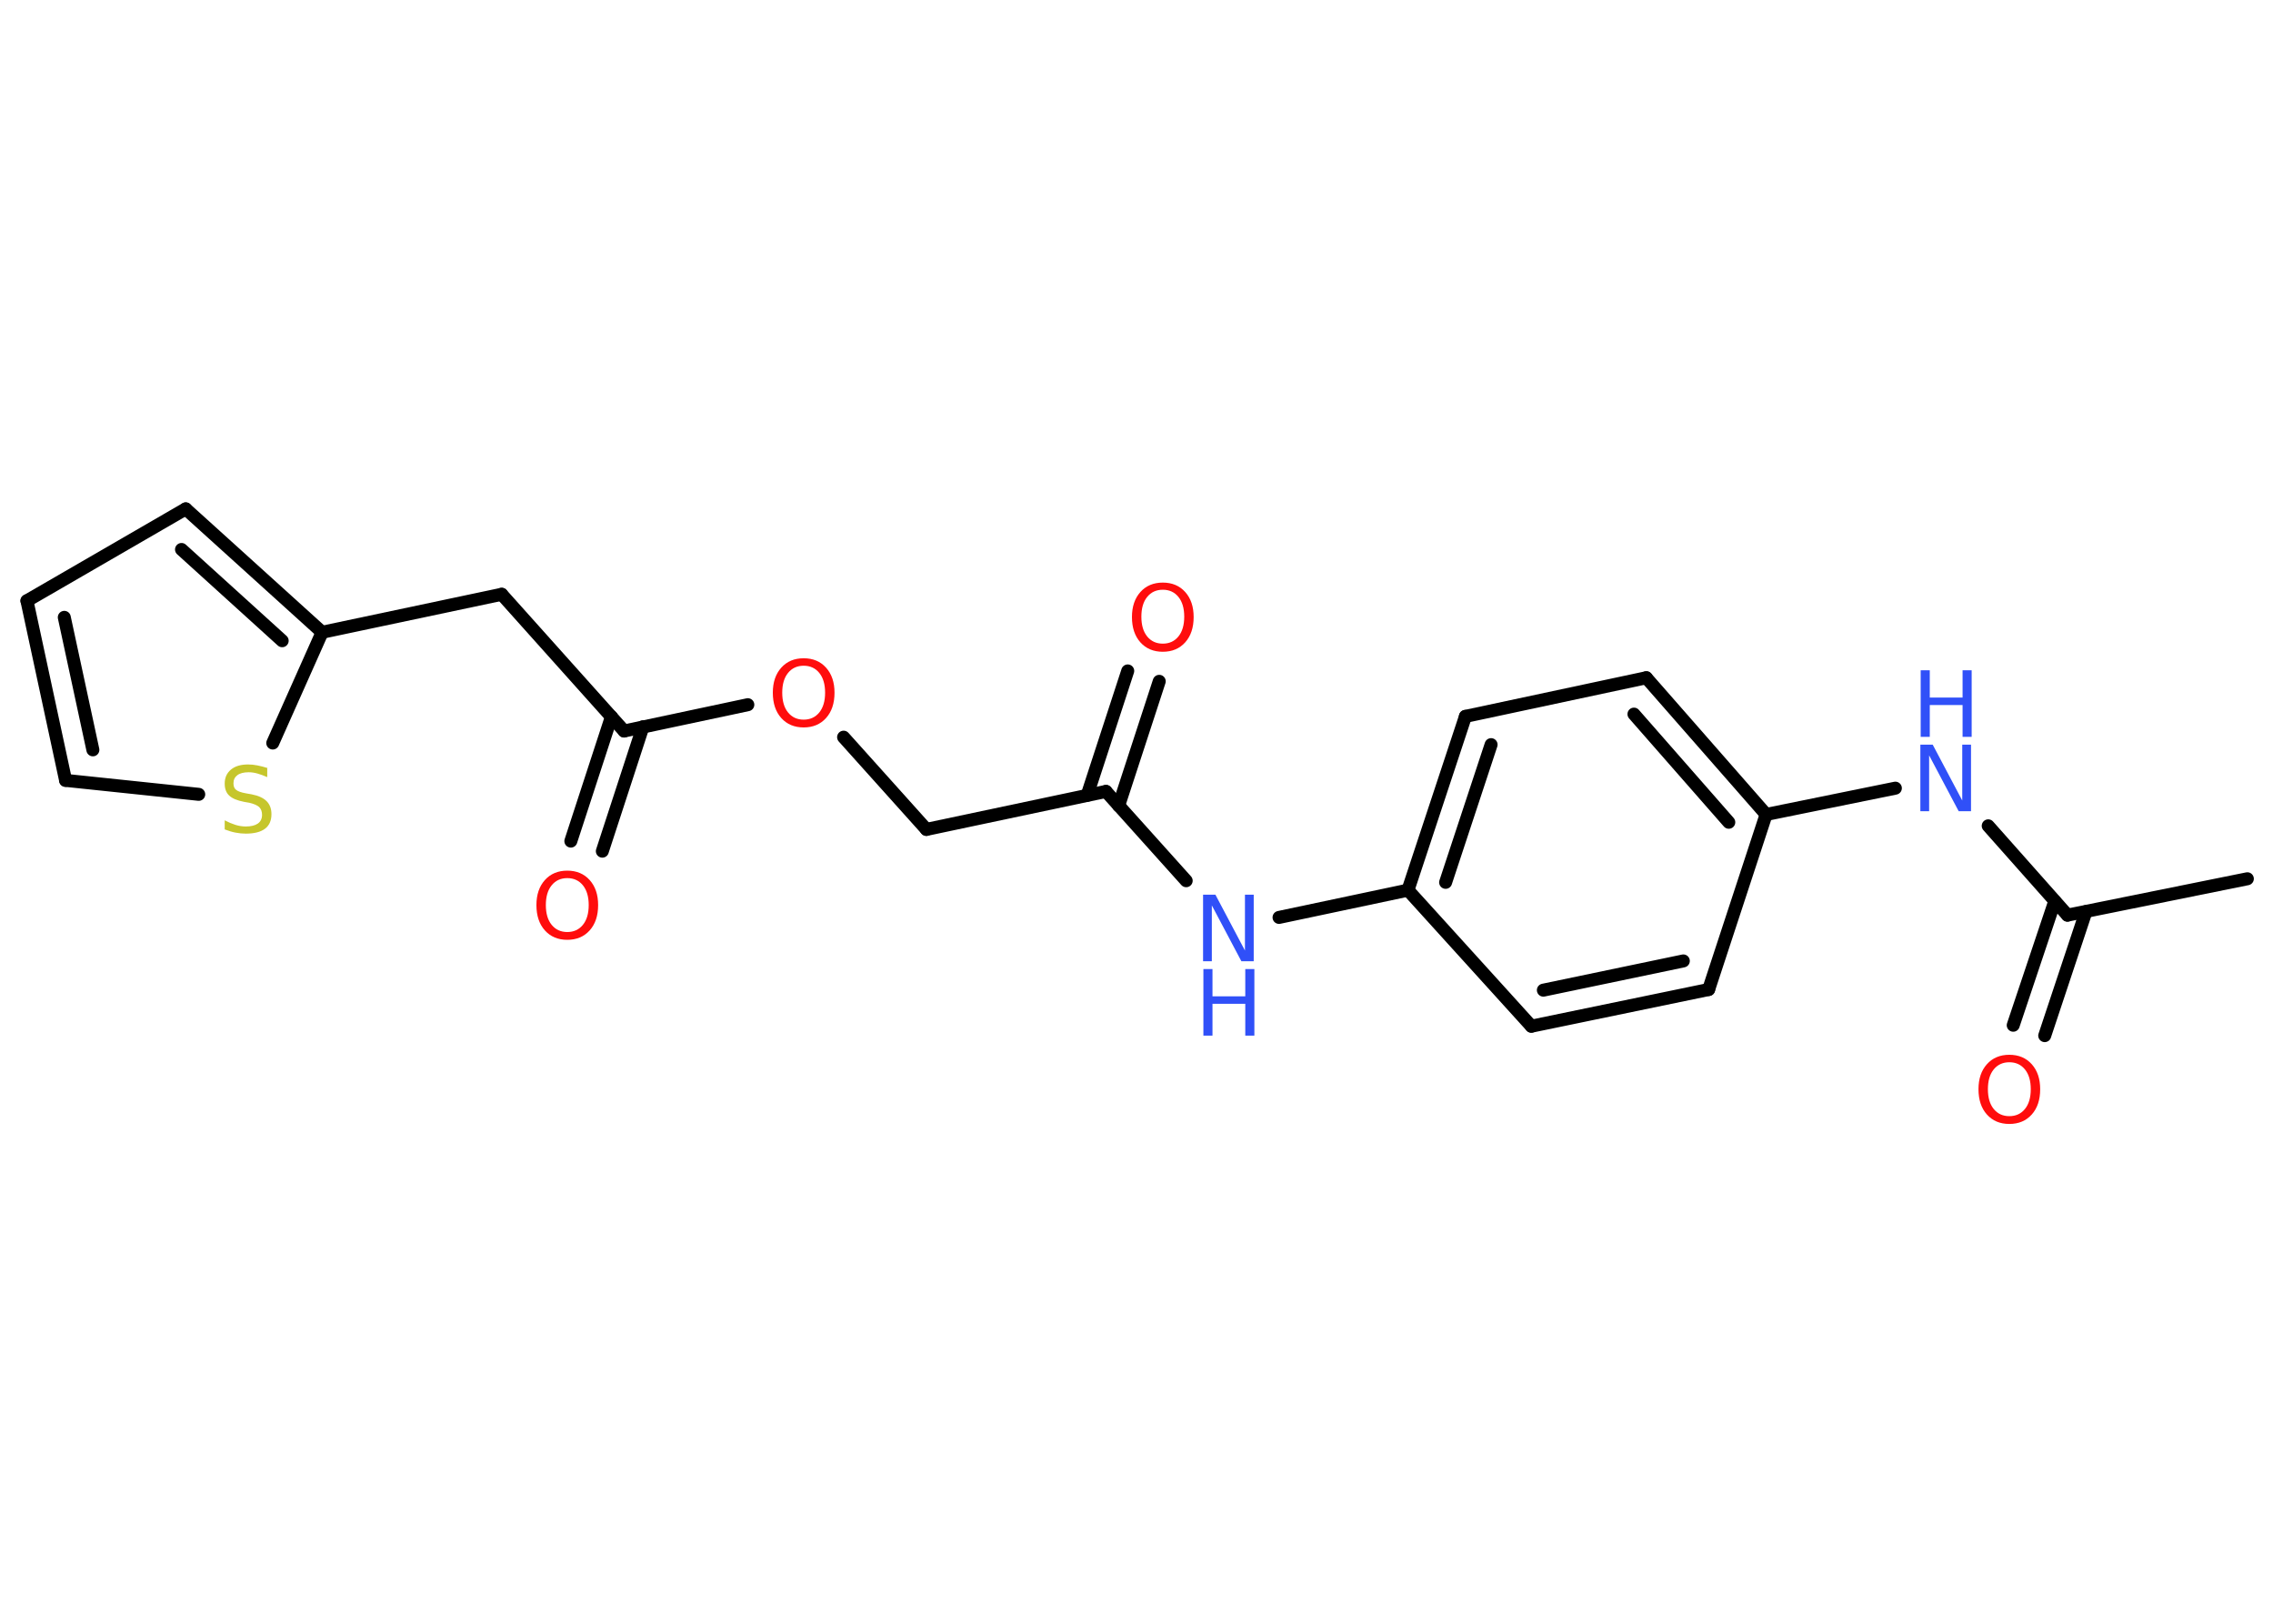 <?xml version='1.0' encoding='UTF-8'?>
<!DOCTYPE svg PUBLIC "-//W3C//DTD SVG 1.1//EN" "http://www.w3.org/Graphics/SVG/1.1/DTD/svg11.dtd">
<svg version='1.2' xmlns='http://www.w3.org/2000/svg' xmlns:xlink='http://www.w3.org/1999/xlink' width='70.0mm' height='50.0mm' viewBox='0 0 70.0 50.0'>
  <desc>Generated by the Chemistry Development Kit (http://github.com/cdk)</desc>
  <g stroke-linecap='round' stroke-linejoin='round' stroke='#000000' stroke-width='.4' fill='#FF0D0D'>
    <rect x='.0' y='.0' width='70.0' height='50.0' fill='#FFFFFF' stroke='none'/>
    <g id='mol1' class='mol'>
      <line id='mol1bnd1' class='bond' x1='69.21' y1='27.06' x2='63.67' y2='28.18'/>
      <g id='mol1bnd2' class='bond'>
        <line x1='64.24' y1='28.07' x2='62.97' y2='31.89'/>
        <line x1='63.28' y1='27.75' x2='62.0' y2='31.57'/>
      </g>
      <line id='mol1bnd3' class='bond' x1='63.67' y1='28.18' x2='61.23' y2='25.43'/>
      <line id='mol1bnd4' class='bond' x1='58.37' y1='24.27' x2='54.39' y2='25.08'/>
      <g id='mol1bnd5' class='bond'>
        <line x1='54.39' y1='25.08' x2='50.7' y2='20.87'/>
        <line x1='53.24' y1='25.32' x2='50.32' y2='21.99'/>
      </g>
      <line id='mol1bnd6' class='bond' x1='50.7' y1='20.87' x2='45.13' y2='22.06'/>
      <g id='mol1bnd7' class='bond'>
        <line x1='45.13' y1='22.06' x2='43.36' y2='27.41'/>
        <line x1='45.92' y1='22.93' x2='44.52' y2='27.17'/>
      </g>
      <line id='mol1bnd8' class='bond' x1='43.36' y1='27.41' x2='39.39' y2='28.25'/>
      <line id='mol1bnd9' class='bond' x1='36.53' y1='27.12' x2='34.06' y2='24.37'/>
      <g id='mol1bnd10' class='bond'>
        <line x1='33.48' y1='24.49' x2='34.73' y2='20.66'/>
        <line x1='34.45' y1='24.81' x2='35.7' y2='20.98'/>
      </g>
      <line id='mol1bnd11' class='bond' x1='34.06' y1='24.37' x2='28.53' y2='25.54'/>
      <line id='mol1bnd12' class='bond' x1='28.53' y1='25.54' x2='25.98' y2='22.7'/>
      <line id='mol1bnd13' class='bond' x1='23.03' y1='21.7' x2='19.22' y2='22.51'/>
      <g id='mol1bnd14' class='bond'>
        <line x1='19.8' y1='22.38' x2='18.55' y2='26.21'/>
        <line x1='18.83' y1='22.07' x2='17.58' y2='25.9'/>
      </g>
      <line id='mol1bnd15' class='bond' x1='19.22' y1='22.51' x2='15.45' y2='18.3'/>
      <line id='mol1bnd16' class='bond' x1='15.45' y1='18.3' x2='9.92' y2='19.47'/>
      <g id='mol1bnd17' class='bond'>
        <line x1='9.92' y1='19.47' x2='5.72' y2='15.67'/>
        <line x1='8.69' y1='19.73' x2='5.59' y2='16.92'/>
      </g>
      <line id='mol1bnd18' class='bond' x1='5.72' y1='15.67' x2='.83' y2='18.5'/>
      <g id='mol1bnd19' class='bond'>
        <line x1='.83' y1='18.5' x2='2.02' y2='24.03'/>
        <line x1='1.98' y1='19.01' x2='2.86' y2='23.09'/>
      </g>
      <line id='mol1bnd20' class='bond' x1='2.02' y1='24.03' x2='6.12' y2='24.46'/>
      <line id='mol1bnd21' class='bond' x1='9.92' y1='19.47' x2='8.4' y2='22.88'/>
      <line id='mol1bnd22' class='bond' x1='43.36' y1='27.41' x2='47.16' y2='31.6'/>
      <g id='mol1bnd23' class='bond'>
        <line x1='47.16' y1='31.6' x2='52.62' y2='30.47'/>
        <line x1='47.53' y1='30.49' x2='51.84' y2='29.59'/>
      </g>
      <line id='mol1bnd24' class='bond' x1='54.39' y1='25.08' x2='52.62' y2='30.47'/>
      <path id='mol1atm3' class='atom' d='M61.88 32.71q-.3 .0 -.48 .22q-.18 .22 -.18 .61q.0 .39 .18 .61q.18 .22 .48 .22q.3 .0 .48 -.22q.18 -.22 .18 -.61q.0 -.39 -.18 -.61q-.18 -.22 -.48 -.22zM61.88 32.48q.43 .0 .69 .29q.26 .29 .26 .77q.0 .49 -.26 .78q-.26 .29 -.69 .29q-.43 .0 -.69 -.29q-.26 -.29 -.26 -.78q.0 -.48 .26 -.77q.26 -.29 .69 -.29z' stroke='none'/>
      <g id='mol1atm4' class='atom'>
        <path d='M59.15 22.93h.37l.91 1.72v-1.72h.27v2.05h-.38l-.91 -1.72v1.72h-.27v-2.05z' stroke='none' fill='#3050F8'/>
        <path d='M59.15 20.64h.28v.84h1.01v-.84h.28v2.05h-.28v-.98h-1.01v.98h-.28v-2.05z' stroke='none' fill='#3050F8'/>
      </g>
      <g id='mol1atm9' class='atom'>
        <path d='M37.06 27.55h.37l.91 1.72v-1.72h.27v2.05h-.38l-.91 -1.72v1.72h-.27v-2.05z' stroke='none' fill='#3050F8'/>
        <path d='M37.06 29.84h.28v.84h1.01v-.84h.28v2.05h-.28v-.98h-1.01v.98h-.28v-2.05z' stroke='none' fill='#3050F8'/>
      </g>
      <path id='mol1atm11' class='atom' d='M35.81 18.16q-.3 .0 -.48 .22q-.18 .22 -.18 .61q.0 .39 .18 .61q.18 .22 .48 .22q.3 .0 .48 -.22q.18 -.22 .18 -.61q.0 -.39 -.18 -.61q-.18 -.22 -.48 -.22zM35.81 17.94q.43 .0 .69 .29q.26 .29 .26 .77q.0 .49 -.26 .78q-.26 .29 -.69 .29q-.43 .0 -.69 -.29q-.26 -.29 -.26 -.78q.0 -.48 .26 -.77q.26 -.29 .69 -.29z' stroke='none'/>
      <path id='mol1atm13' class='atom' d='M24.75 20.5q-.3 .0 -.48 .22q-.18 .22 -.18 .61q.0 .39 .18 .61q.18 .22 .48 .22q.3 .0 .48 -.22q.18 -.22 .18 -.61q.0 -.39 -.18 -.61q-.18 -.22 -.48 -.22zM24.75 20.27q.43 .0 .69 .29q.26 .29 .26 .77q.0 .49 -.26 .78q-.26 .29 -.69 .29q-.43 .0 -.69 -.29q-.26 -.29 -.26 -.78q.0 -.48 .26 -.77q.26 -.29 .69 -.29z' stroke='none'/>
      <path id='mol1atm15' class='atom' d='M17.47 27.04q-.3 .0 -.48 .22q-.18 .22 -.18 .61q.0 .39 .18 .61q.18 .22 .48 .22q.3 .0 .48 -.22q.18 -.22 .18 -.61q.0 -.39 -.18 -.61q-.18 -.22 -.48 -.22zM17.47 26.81q.43 .0 .69 .29q.26 .29 .26 .77q.0 .49 -.26 .78q-.26 .29 -.69 .29q-.43 .0 -.69 -.29q-.26 -.29 -.26 -.78q.0 -.48 .26 -.77q.26 -.29 .69 -.29z' stroke='none'/>
      <path id='mol1atm21' class='atom' d='M8.23 23.66v.27q-.16 -.07 -.3 -.11q-.14 -.04 -.27 -.04q-.23 .0 -.35 .09q-.12 .09 -.12 .25q.0 .14 .08 .2q.08 .07 .31 .11l.17 .03q.31 .06 .46 .21q.15 .15 .15 .4q.0 .3 -.2 .45q-.2 .15 -.59 .15q-.15 .0 -.31 -.03q-.16 -.03 -.34 -.1v-.28q.17 .09 .33 .14q.16 .05 .32 .05q.24 .0 .37 -.09q.13 -.09 .13 -.27q.0 -.15 -.09 -.24q-.09 -.08 -.3 -.13l-.17 -.03q-.31 -.06 -.45 -.19q-.14 -.13 -.14 -.37q.0 -.27 .19 -.43q.19 -.16 .53 -.16q.14 .0 .29 .03q.15 .03 .31 .08z' stroke='none' fill='#C6C62C'/>
    </g>
  </g>
</svg>
